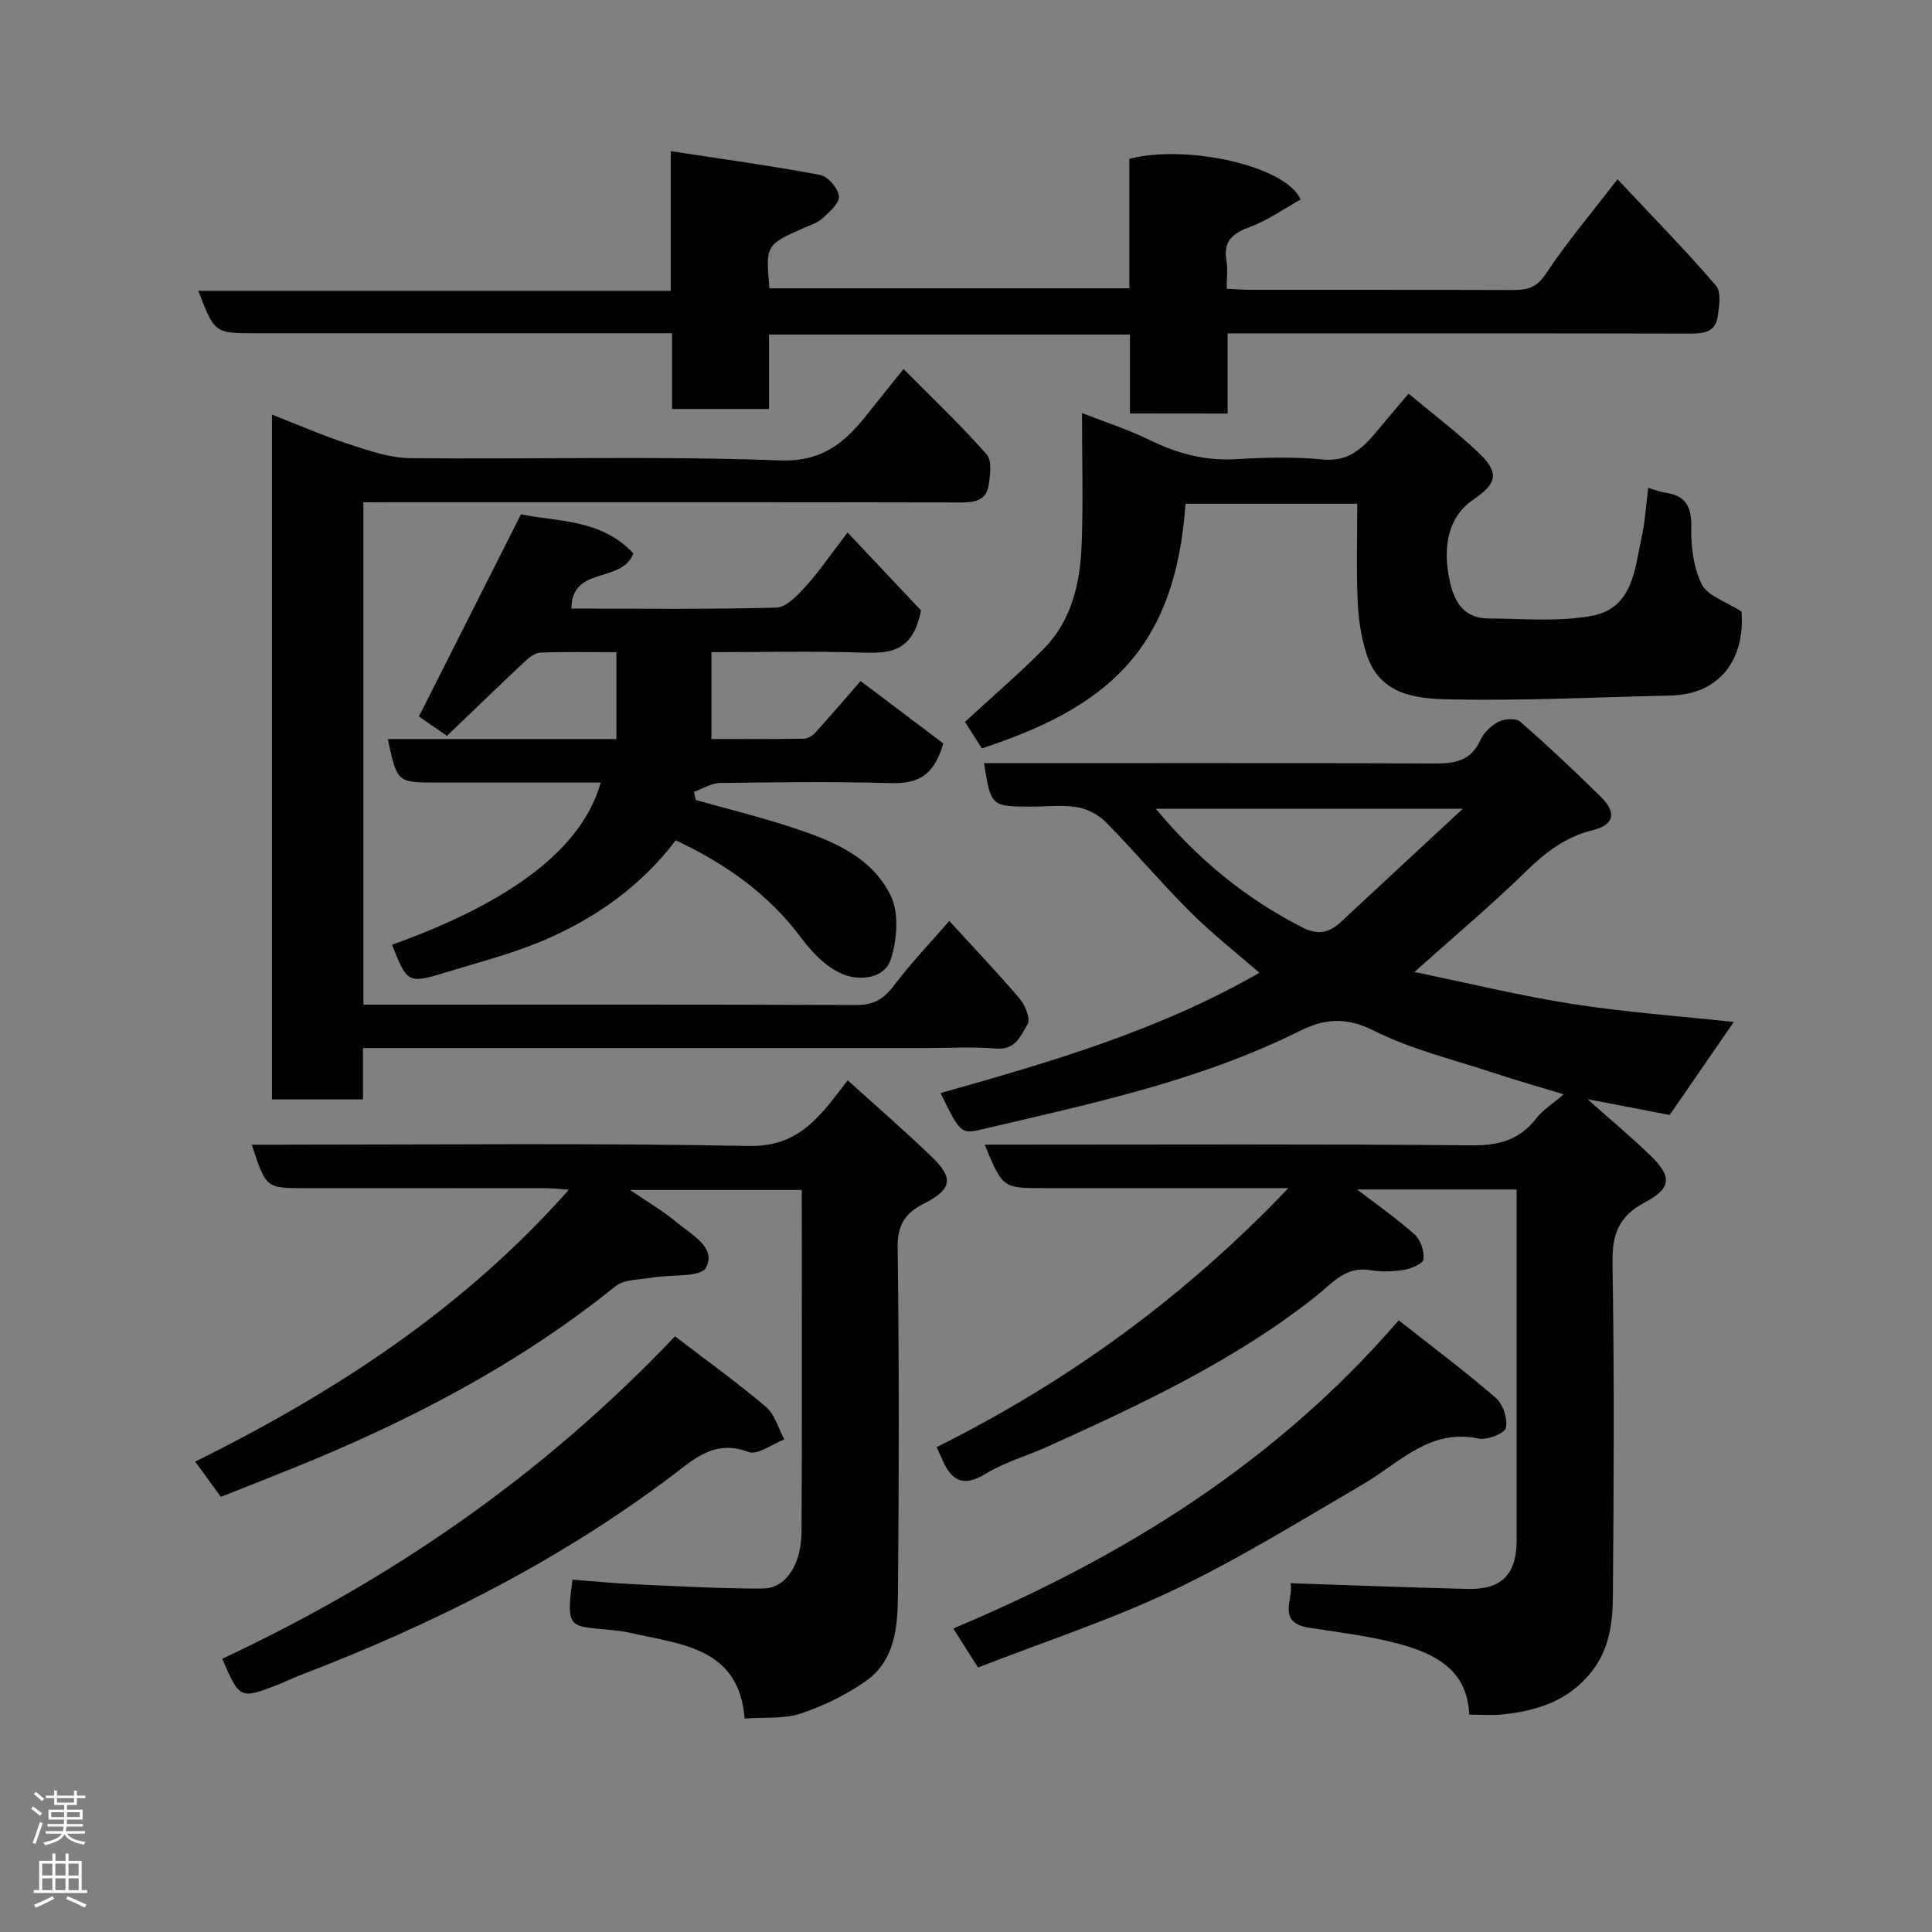 <svg enable-background="new 0 0 400 400" viewBox="0 0 400 400" xmlns="http://www.w3.org/2000/svg"><rect x="0" y="0" width="400" height="400" fill="#808080" stroke="none"/><g fill="#010103"><path d="m304.18 355c-.33-9.48-7.4-12.82-15.29-14.85-5.82-1.5-11.86-2.21-17.82-3.14-7.02-1.09-3.05-6.17-3.91-9.22 12.47.41 24.62.89 36.78 1.18 6.99.16 10.06-3.05 10.06-10.07 0-22.49 0-44.99 0-67.48 0-1.63 0-3.25 0-5.15-11.28 0-22.12 0-33.03 0 4.1 3.15 8.23 6.02 11.94 9.35 1.23 1.1 1.99 3.46 1.81 5.12-.1.9-2.58 1.93-4.1 2.18-2.29.37-4.75.43-7.03.04-5.07-.86-7.96 2.9-11.1 5.38-16.84 13.35-36.07 22.32-55.43 31.09-4.3 1.95-8.97 3.25-12.95 5.68-4.35 2.66-6.87 1.77-8.84-2.51-.41-.88-.8-1.77-1.35-2.99 27.19-13.54 51.39-31.12 72.82-53.62-4.79 0-9.19 0-13.6 0-12.33 0-24.66 0-36.99 0-8.55 0-8.55 0-12.28-9h5.4c31.82 0 63.65-.15 95.47.14 5.63.05 9.9-1.14 13.35-5.61 1.29-1.68 3.22-2.86 5.65-4.96-5.46-1.66-9.84-2.89-14.16-4.33-8.48-2.81-17.33-4.91-25.23-8.88-5.75-2.89-10.22-2.42-15.37.15-20.9 10.42-43.58 15.1-66.06 20.41-3.91.92-4.23.51-8.2-7.6 22.74-6.4 45.32-12.99 66.02-24.91-4.74-4.13-9.77-8.07-14.27-12.55-6.02-6-11.52-12.53-17.48-18.6-1.51-1.53-3.81-2.76-5.91-3.12-3.08-.52-6.31-.13-9.47-.13-8.43 0-8.43 0-9.88-9 31.18 0 62.33-.06 93.48.07 4.19.02 7.36-.64 9.27-4.82.72-1.57 2.27-3.05 3.82-3.84 1.22-.62 3.58-.76 4.45.01 5.73 5.01 11.29 10.24 16.71 15.58 3.3 3.25 2.74 5.79-1.7 6.88-5.68 1.39-9.83 4.63-13.92 8.62-7.05 6.89-14.62 13.24-23 20.74 11.26 2.32 21.94 4.94 32.77 6.63 10.96 1.71 22.06 2.5 33.35 3.72-4.35 6.31-8.65 12.54-13.28 19.26-4.77-.92-10.31-1.99-17.02-3.29 4.96 4.42 9.14 7.9 13.03 11.67 4.51 4.36 4.43 6.77-1.17 9.73-5.41 2.86-6.77 6.61-6.67 12.55.39 22.99.27 45.98.08 68.97-.05 5.5-.69 10.97-4.47 15.7-4.78 5.99-11.18 8.01-18.29 8.77-2.12.24-4.27.05-6.99.05zm-1.32-187.55c-22.15 0-42.7 0-63.55 0 8.69 10.49 18.61 18.57 30.29 24.55 3.24 1.66 5.59 1.16 8.06-1.15 8.04-7.51 16.12-14.97 25.2-23.4z"/><path d="m118.53 327.05c4.34.33 8.72.77 13.1.97 8.76.39 17.53.9 26.3.87 4.69-.02 7.98-4.87 8.02-11.69.14-23.48.05-46.97.05-70.83-11.78 0-23.35 0-35.56 0 3.48 2.38 6.8 4.3 9.69 6.73 3.01 2.53 8.25 5.15 6.04 9.35-1.09 2.07-7.31 1.39-11.19 2.07-2.58.45-5.76.33-7.59 1.81-20.18 16.26-42.87 28-66.76 37.65-4.82 1.95-9.66 3.85-14.9 5.93-1.54-2.11-3.22-4.41-5.32-7.29 29.06-14.42 55.58-31.68 77.36-56.3-1.7-.12-3.09-.31-4.47-.31-16.67-.02-33.33-.01-50-.01-8.24 0-8.24 0-11.17-9h5.46c32.5 0 65-.36 97.49.26 8.12.15 12.5-3.64 16.85-8.98 1.13-1.39 2.2-2.83 3.58-4.62 6 5.44 11.86 10.51 17.43 15.88 4.54 4.37 4.14 6.72-1.61 9.63-3.89 1.97-5.54 4.37-5.48 9.08.31 23.99.28 47.99.06 71.99-.06 6.53-.61 13.53-6.57 17.75-4.1 2.9-8.81 5.19-13.58 6.79-3.44 1.15-7.42.71-11.59 1.02-1.18-14.78-13.21-15.33-23.77-17.75-2.86-.65-5.86-.66-8.78-1.09-3.81-.55-4.22-1.88-3.09-9.91z"/><path d="m75.24 104v104h5.09c32.33 0 64.66-.06 96.98.08 3.58.01 5.68-1.26 7.77-4.03 3.44-4.57 7.42-8.72 11.46-13.38 5.11 5.6 10.03 10.75 14.63 16.17 1.13 1.34 2.23 4.2 1.57 5.26-1.37 2.2-2.43 5.31-6.39 4.99-4.97-.4-9.99-.1-14.99-.1-37.16 0-74.32 0-111.48 0-1.46 0-2.92 0-4.73 0v10.63c-6.41 0-12.46 0-18.84 0 0-47.07 0-94.15 0-141.78 5.42 2.11 10.6 4.38 15.96 6.13 4.11 1.34 8.43 2.84 12.68 2.89 25.49.27 51.01-.49 76.47.46 9.21.35 13.8-4.03 18.53-10.04 2.2-2.8 4.46-5.57 7.12-8.88 5.93 5.99 11.83 11.58 17.19 17.65 1.16 1.32.76 4.42.39 6.58-.5 2.97-2.85 3.41-5.65 3.4-39.16-.08-78.32-.05-117.48-.05-1.97.02-3.94.02-6.28.02z"/><path d="m233.94 85.6c0-5.53 0-10.81 0-16.34-24.97 0-49.57 0-74.72 0v15.42c-6.93 0-13.32 0-20.08 0 0-5.08 0-10.02 0-15.68-2.12 0-3.87 0-5.63 0-26.83 0-53.66 0-80.5 0-8.58 0-8.58 0-11.95-8.79h97.81c0-9.56 0-18.63 0-28.92 10.79 1.66 20.91 3.04 30.93 4.93 1.61.3 3.73 2.77 3.89 4.41.14 1.42-1.98 3.27-3.42 4.59-1.04.96-2.57 1.4-3.91 2-7.83 3.49-7.84 3.48-7.06 12.47h74.52c0-9.04 0-17.97 0-26.8 11.71-3.09 32.46 1.42 35.46 8.42-3.4 1.89-6.73 4.26-10.43 5.65-3.54 1.33-5.66 2.85-4.93 6.99.31 1.76.05 3.62.05 5.84 1.88.09 3.48.22 5.09.22 18 .02 36-.02 54 .04 2.92.01 4.99-.35 6.93-3.27 4.4-6.62 9.57-12.74 14.9-19.67 7.19 7.67 14.02 14.63 20.37 22 1.15 1.34.69 4.42.34 6.6-.49 3.05-2.92 3.37-5.67 3.36-30-.07-60-.05-90-.05-1.8 0-3.6 0-5.76 0v16.6c-6.72-.02-13.11-.02-20.23-.02z"/><path d="m107.87 106.47c7.2 1.58 16.6.86 23.26 8.13-2.41 6.29-12.82 2.48-12.81 11.4 14.17 0 28.3.19 42.41-.2 2.09-.06 4.39-2.55 6.08-4.39 2.64-2.88 4.83-6.16 8.67-11.16 5.71 6.06 10.96 11.63 15.2 16.12-1.68 8.78-6.61 8.92-12.25 8.74-10.28-.33-20.58-.09-31.14-.09v17.98c6.31 0 12.73.05 19.14-.06.84-.01 1.87-.68 2.47-1.35 3.61-4.02 7.13-8.13 9.27-10.59 5.92 4.46 12.02 9.06 17.13 12.92-2.15 7.49-6.1 8.36-11.26 8.21-11.65-.33-23.32-.18-34.98-.02-1.8.03-3.58 1.19-5.37 1.83.12.56.24 1.13.36 1.69 6.36 1.79 12.78 3.37 19.06 5.4 8.47 2.74 17.16 5.94 21.3 14.39 1.76 3.6 1.32 9.07.05 13.12-1.3 4.15-6.52 4.55-9.88 3.19-3.35-1.35-6.38-4.43-8.61-7.44-6.86-9.24-15.83-15.51-26.07-20.31-7.34 9.66-16.85 16.3-27.7 20.86-6.41 2.69-13.22 4.44-19.9 6.48-7.8 2.39-8.01 2.23-11.13-5.72 24.88-8.91 39.42-20.05 43.2-33.58-11.37 0-22.64 0-33.92 0-8.23 0-8.23 0-10.16-9h23.5 23.83c0-5.92 0-11.64 0-17.99-5.22 0-10.49-.11-15.74.09-1.11.04-2.35 1.01-3.25 1.86-5.31 4.98-10.53 10.04-16.09 15.37-2.32-1.6-4.4-3.03-5.81-4.01 7.1-14.08 14.01-27.76 21.14-41.87z"/><path d="m291.63 81.49c5.19 4.34 9.91 7.93 14.21 11.96 4.6 4.31 4.27 6.55-.72 9.92-5.03 3.39-6.66 9.39-4.92 17.13.99 4.42 3.11 7.53 7.98 7.55 7.16.03 14.49.74 21.43-.56 8.56-1.6 8.87-9.85 10.34-16.63.69-3.17.86-6.45 1.29-9.85 1.37.39 2.43.83 3.53.99 4.2.59 5.48 2.84 5.39 7.11-.08 3.99.44 8.4 2.18 11.88 1.19 2.38 4.92 3.5 8.22 5.63.76 9.8-4.42 17.15-14.65 17.38-14.92.34-29.85 1.08-44.76.82-7.17-.12-15.32-.45-18.21-9.36-1.14-3.51-1.69-7.31-1.85-11.01-.29-6.61-.08-13.25-.08-20.16-12.13 0-23.85 0-35.56 0-2.13 30.51-16.54 42.22-42.16 50.65-1.33-2.07-2.7-4.23-3.51-5.48 5.62-5.18 11.17-9.92 16.28-15.1 5.82-5.89 7.58-13.61 7.88-21.54.34-8.8.08-17.62.08-27.3 5.03 1.97 9.63 3.43 13.92 5.54 5.73 2.82 11.53 4.4 17.99 4.01 5.97-.36 12.03-.51 17.97.06 5.1.49 8.01-2.1 10.84-5.46 2.19-2.63 4.41-5.25 6.89-8.18z"/><path d="m139.75 276.67c6.49 4.97 12.86 9.54 18.82 14.6 1.85 1.57 2.57 4.46 3.81 6.75-2.5.95-5.55 3.31-7.42 2.59-7.17-2.73-11.54 1.72-16.27 5.26-23.53 17.66-49.54 30.64-76.91 41.11-1.52.58-2.97 1.34-4.49 1.92-7.58 2.89-7.69 2.84-11.28-5.47 35.02-16.39 66.42-37.99 93.74-66.76z"/><path d="m289.59 273.36c6.97 5.49 13.73 10.55 20.1 16.06 1.5 1.3 2.51 4.38 2.07 6.23-.28 1.17-3.89 2.55-5.66 2.18-10.16-2.12-16.35 5.06-23.83 9.42-12.93 7.54-25.71 15.48-39.19 21.91-13.01 6.21-26.83 10.71-40.59 16.08-1.7-2.69-3.16-4.98-5.13-8.08 35.14-14.75 66.7-34.24 92.23-63.8z"/></g><path d="m6.44 374.46.42-.45c.65.47 1.27.95 1.85 1.44l-.45.49c-.65-.56-1.25-1.06-1.82-1.48m.93 7.33-.63-.26c.55-1.36 1.05-2.8 1.52-4.33.19.1.38.19.59.27-.46 1.29-.95 2.73-1.48 4.32m-.38-10.38.44-.42c.43.34 1.01.82 1.74 1.44l-.49.49c-.53-.51-1.09-1.01-1.69-1.51m2.5.35h1.72v-1.04h.59v1.04h3.52v-1.04h.59v1.04h1.75v.53h-1.75v1.42h-2.03v.97h3.22v2.03h-3.24c0 .35-.01.66-.03.93h3.32v.53h-3.37c-.03.27-.08.58-.15.94h3.96v.53h-3.71c.67.92 1.93 1.48 3.79 1.68-.13.24-.23.44-.29.59-2.13-.38-3.48-1.08-4.04-2.12-.43.97-1.77 1.72-4.03 2.23-.09-.19-.2-.37-.33-.55 2.1-.42 3.37-1.03 3.81-1.83h-3.36v-.53h3.58c.08-.29.13-.61.16-.94h-3.33v-.53h3.39c.02-.27.04-.58.04-.93h-3.23v-2.03h3.25v-.97h-2.07v-1.42h-1.73zm1.12 3.44v1h2.65c.01-.3.02-.44.01-.4v-.25-.35zm1.19-2h3.52v-.91h-3.52zm4.71 2h-2.63v.59c0 .16-.01.28-.01.4h2.64z" fill="#fcfafa"/><path d="m13.56 383.74h.63v1.52h2.72v6.07h1.13v.6h-11.06v-.6h1.13v-6.07h2.73v-1.52h.63v1.52h2.1v-1.52zm-2.69 8.83.38.56c-1.24.63-2.53 1.25-3.85 1.85-.1-.21-.21-.42-.34-.63 1.36-.55 2.63-1.15 3.81-1.78m-2.13-4.27h2.1v-2.45h-2.1zm0 3.04h2.1v-2.46h-2.1zm2.72-3.04h2.1v-2.45h-2.1zm0 3.04h2.1v-2.46h-2.1zm6.07 3.6c-1.41-.71-2.7-1.3-3.86-1.78l.35-.56c1.45.62 2.75 1.19 3.88 1.72zm-1.25-9.09h-2.1v2.45h2.1zm-2.09 5.49h2.1v-2.46h-2.1z" fill="#fcfafa"/></svg>